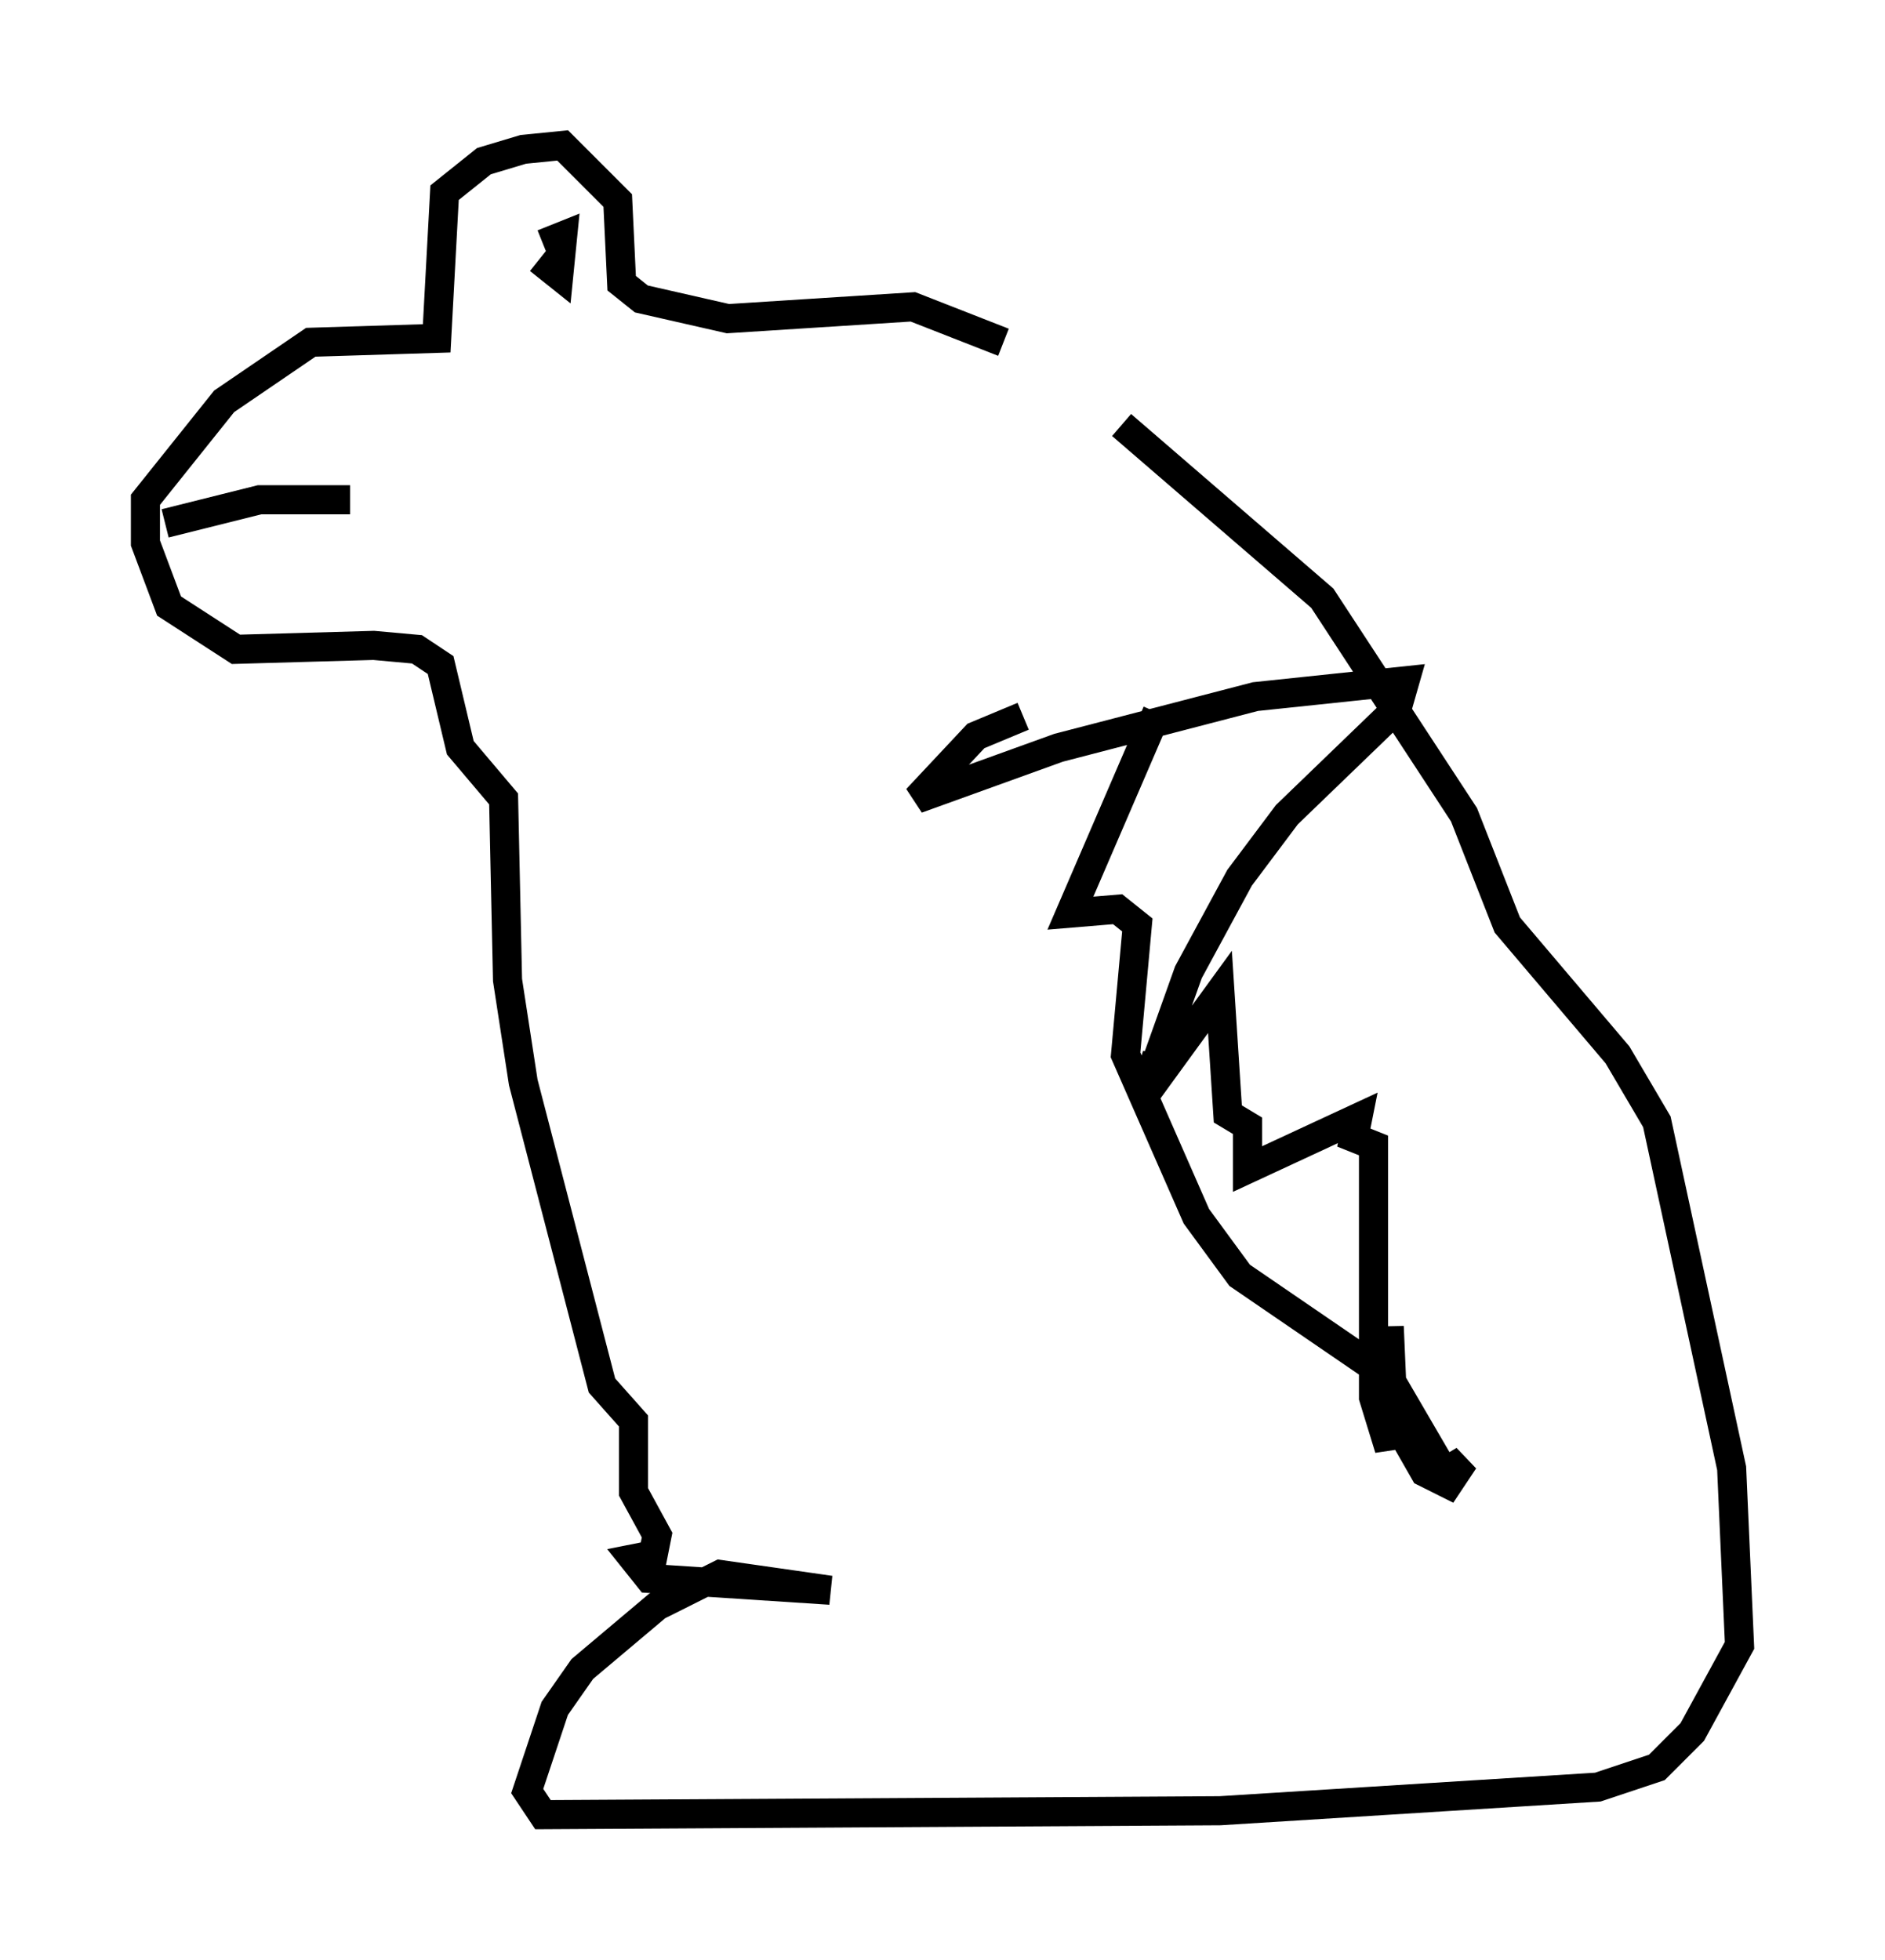 <?xml version="1.0" encoding="utf-8" ?>
<svg baseProfile="full" height="67.374" version="1.1" width="64.803" xmlns="http://www.w3.org/2000/svg" xmlns:ev="http://www.w3.org/2001/xml-events" xmlns:xlink="http://www.w3.org/1999/xlink"><defs /><rect fill="white" height="67.374" width="64.803" x="0" y="0" /><path d="M34.499, 12.172 m4.059, 2.436 l6.901, 5.954 4.871, 7.442 l1.488, 3.789 3.789, 4.465 l1.353, 2.3 2.571, 11.908 l0.271, 6.089 -1.624, 2.977 l-1.218, 1.218 -2.03, 0.677 l-12.99, 0.812 -23.274, 0.135 l-0.541, -0.812 0.947, -2.842 l0.947, -1.353 2.571, -2.165 l2.165, -1.083 3.789, 0.541 l-6.225, -0.406 -0.541, -0.677 l0.677, -0.135 0.135, -0.677 l-0.812, -1.488 0.0, -2.436 l-1.083, -1.218 -2.706, -10.419 l-0.541, -3.518 -0.135, -6.225 l-1.488, -1.759 -0.677, -2.842 l-0.812, -0.541 -1.488, -0.135 l-4.736, 0.135 -2.3, -1.488 l-0.812, -2.165 0.0, -1.488 l2.706, -3.383 2.977, -2.03 l4.33, -0.135 0.271, -5.007 l1.353, -1.083 1.353, -0.406 l1.353, -0.135 1.894, 1.894 l0.135, 2.842 0.677, 0.541 l2.977, 0.677 6.36, -0.406 l3.112, 1.218 m-20.568, 2.571 l0.0, 0.0 m0.0, 0.0 l0.0, 0.0 m21.245, 10.284 l-1.624, 0.677 -2.03, 2.165 l4.871, -1.759 6.766, -1.759 l5.142, -0.541 -0.271, 0.947 l-3.789, 3.654 -1.624, 2.165 l-1.759, 3.248 -1.353, 3.789 l0.271, -0.947 0.0, 0.812 l2.165, -2.977 0.271, 4.195 l0.677, 0.406 0.0, 1.488 l3.789, -1.759 -0.135, 0.677 l0.677, 0.271 0.0, 8.66 l0.541, 1.759 0.0, -4.195 l0.135, 3.112 1.083, 1.894 l0.812, 0.406 0.541, -0.812 l-0.677, 0.406 -1.894, -3.248 l-5.142, -3.518 -1.488, -2.03 l-2.436, -5.548 0.406, -4.465 l-0.677, -0.541 -1.624, 0.135 l2.977, -6.901 m-21.109, -16.103 l0.677, -0.271 -0.135, 1.353 l-0.677, -0.541 m-12.855, 9.066 l3.248, -0.812 3.112, 0.0 " fill="none" stroke="black" stroke-width="1" /></svg>